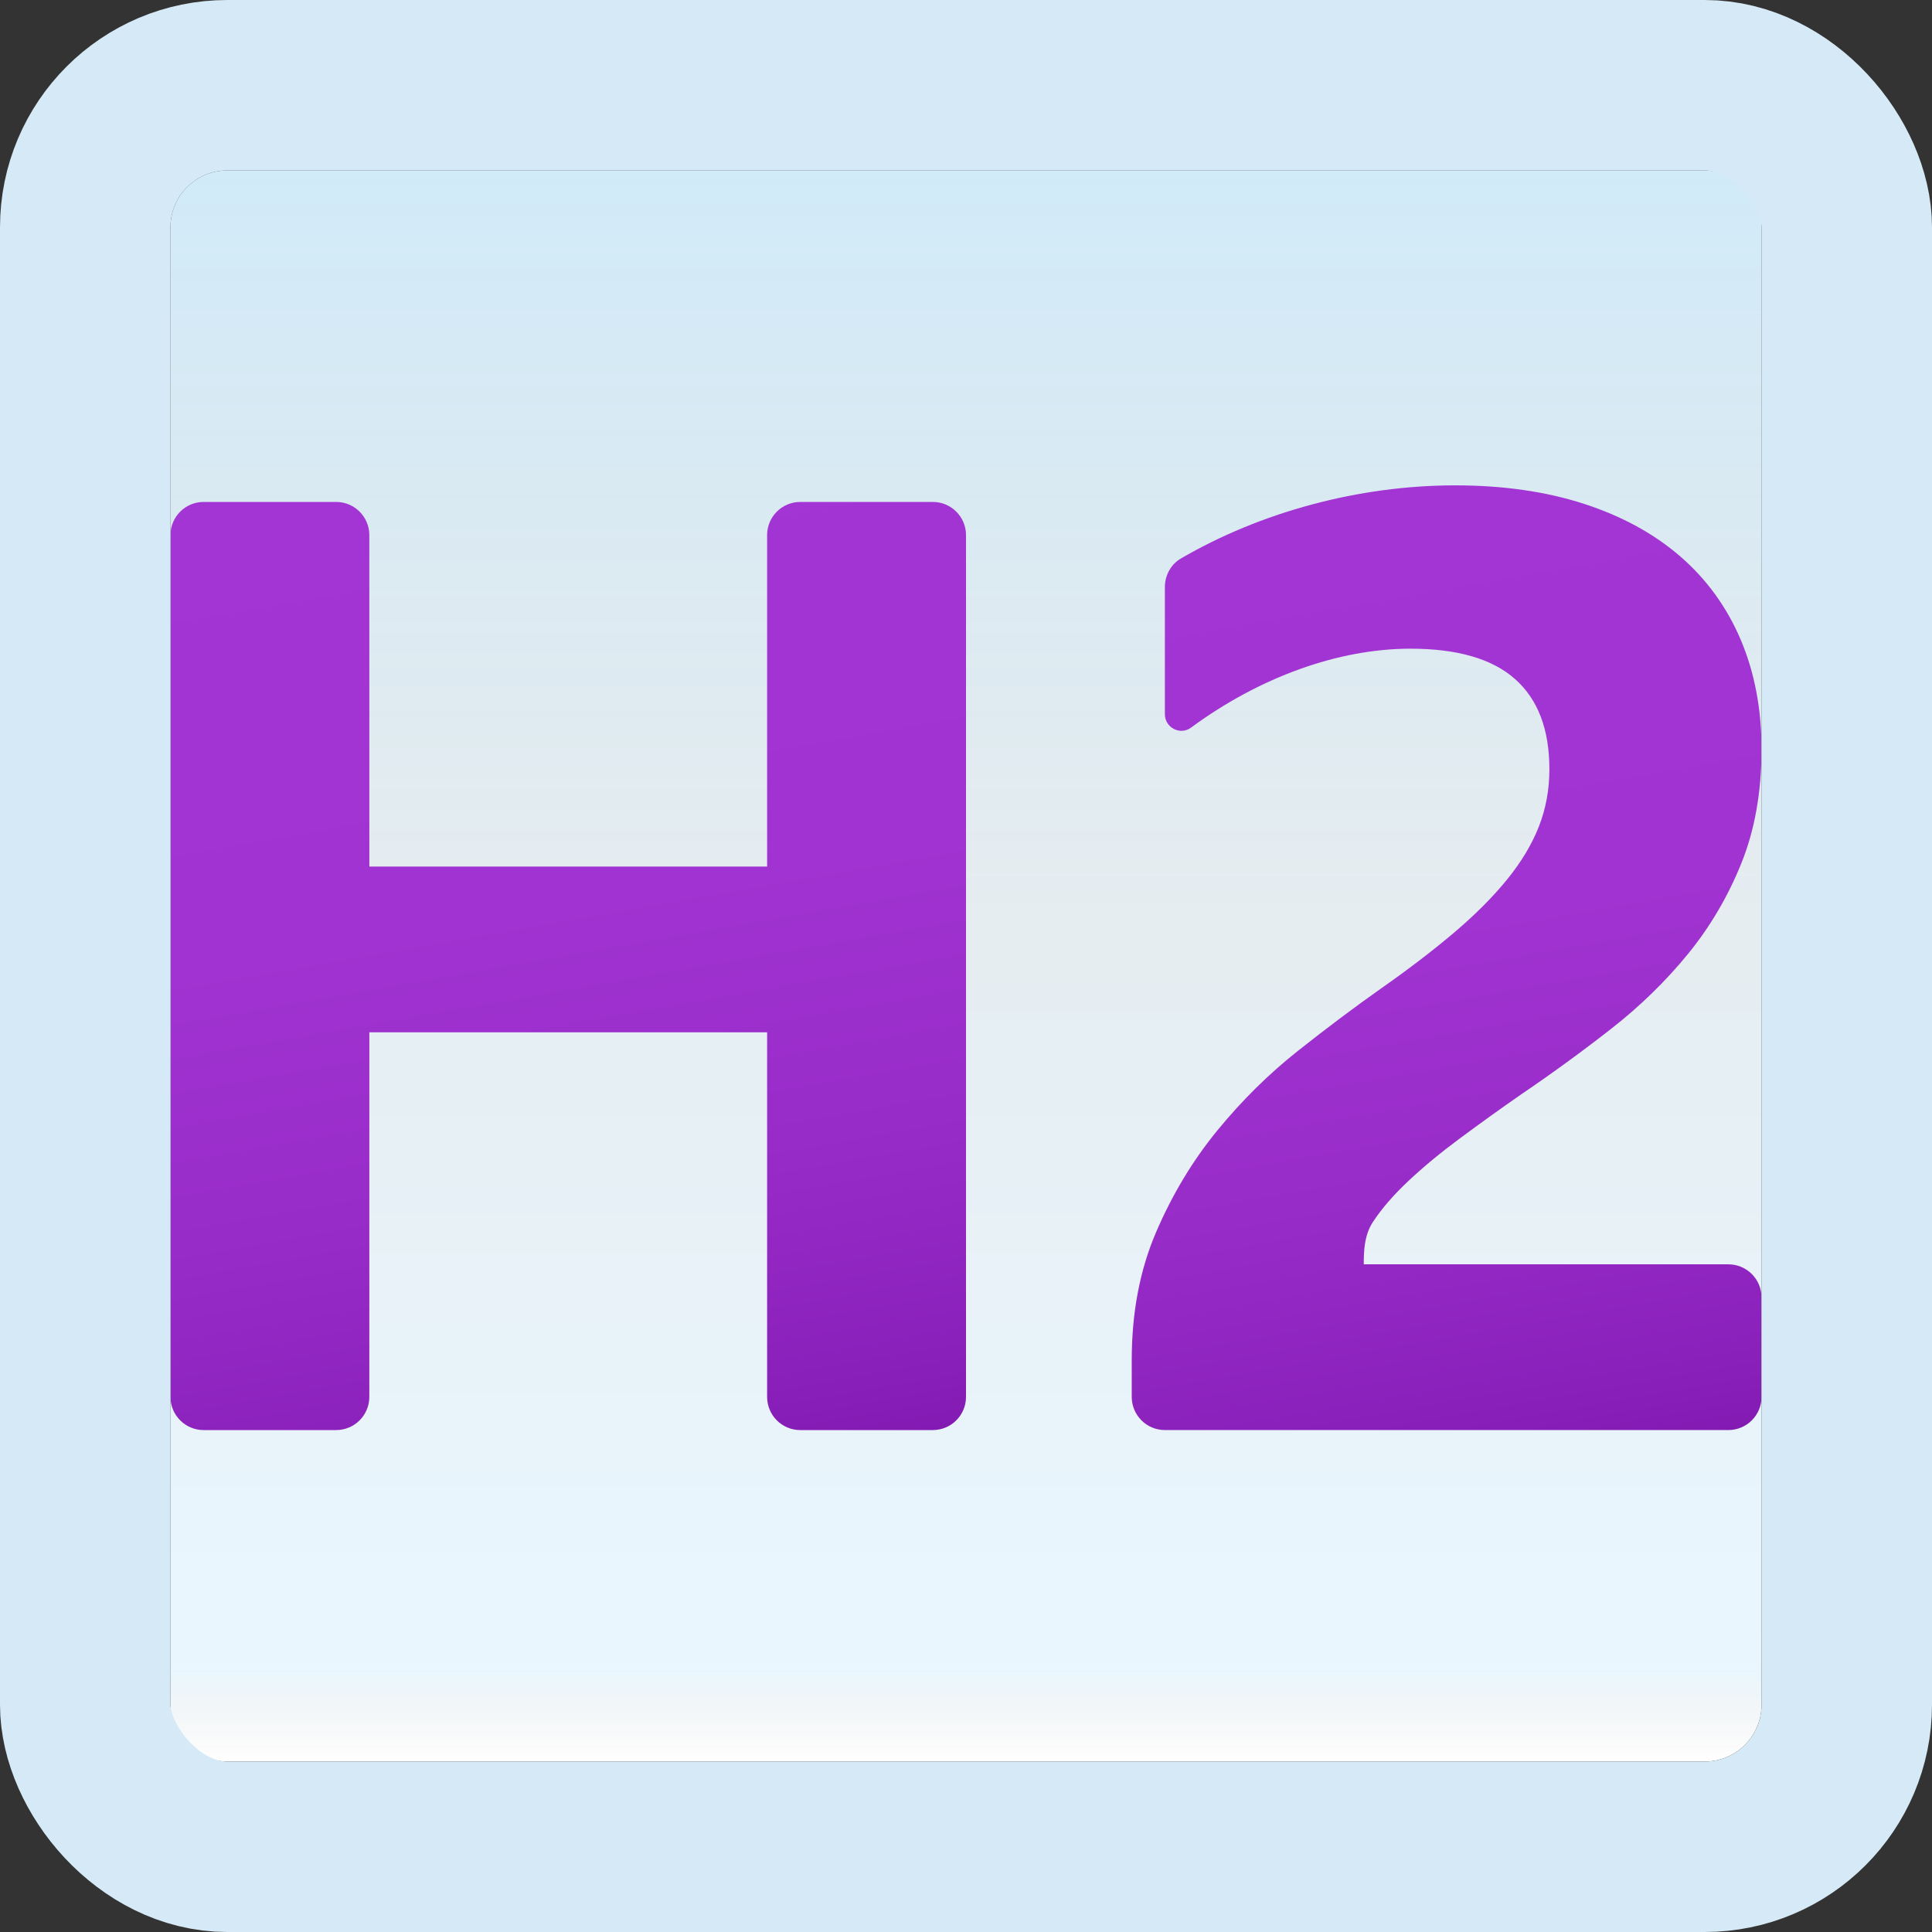 <svg width="170" height="170" viewBox="0 0 170 170" fill="none" xmlns="http://www.w3.org/2000/svg">
<rect x="0" y="0" width="170" height="170" fill="#333333" stroke="none"/>
<g id="header-2">
<g clip-path="url(#clip0_1_722)">
<rect x="15" y="15" width="140" height="140" rx="5" fill="white"/>
<rect x="15" y="15" width="140" height="140" rx="5" fill="url(#paint0_linear_1_722)" fill-opacity="0.2"/>
<path id="Vector" d="M82.083 125.834H70.414C68.804 125.834 67.5 124.527 67.5 122.917V90.834H32.5L32.497 122.917C32.497 124.527 31.19 125.834 29.58 125.834H17.917C16.307 125.834 15 124.527 15 122.917V47.084C15 45.474 16.307 44.167 17.917 44.167H29.58C31.19 44.167 32.497 45.474 32.497 47.084L32.5 76.25H67.5V47.084C67.5 45.474 68.804 44.167 70.414 44.167H82.083C83.693 44.167 85 45.474 85 47.084V122.917C85 124.527 83.693 125.834 82.083 125.834Z" fill="url(#paint1_linear_1_722)"/>
<path id="Vector_2" d="M120 111.25H152.083C153.693 111.25 155 112.556 155 114.166V122.916C155 124.526 153.693 125.833 152.083 125.833H102.5C100.89 125.833 99.583 124.526 99.583 122.916V119.676C99.583 115.496 100.298 111.743 101.727 108.418C103.156 105.093 104.953 102.109 107.12 99.466C109.284 96.824 111.65 94.488 114.222 92.455C116.789 90.422 119.236 88.587 121.555 86.954C123.993 85.242 126.125 83.608 127.96 82.051C129.797 80.493 131.343 78.945 132.597 77.405C133.851 75.865 134.79 74.307 135.409 72.729C136.027 71.151 136.333 69.471 136.333 67.683C136.333 64.186 135.33 61.547 133.32 59.759C131.311 57.971 128.24 57.078 124.104 57.078C117.775 57.078 110.836 59.578 104.795 64.029C103.842 64.729 102.5 64.023 102.5 62.842V51.659C102.5 50.63 103.025 49.656 103.915 49.139C110.912 45.068 119.545 42.708 128.044 42.708C132.256 42.708 136.036 43.251 139.378 44.333C142.721 45.418 145.55 46.966 147.872 48.979C150.19 50.994 151.955 53.435 153.174 56.303C154.388 59.175 155 62.378 155 65.913C155 69.675 154.408 73.021 153.23 75.946C152.051 78.875 150.488 81.535 148.537 83.929C146.583 86.324 144.334 88.52 141.782 90.515C139.232 92.51 136.584 94.441 133.84 96.302C131.985 97.594 130.197 98.877 128.479 100.152C126.758 101.426 125.241 102.681 123.929 103.914C122.613 105.151 121.569 106.356 120.799 107.534C120.023 108.709 120 110.185 120 111.25Z" fill="url(#paint2_linear_1_722)"/>
</g>
<rect x="7.5" y="7.5" width="155" height="155" rx="12.5" stroke="#D5EAF6" stroke-width="15"/>
</g>
<defs>
<linearGradient id="paint0_linear_1_722" x1="85" y1="15" x2="85" y2="155" gradientUnits="userSpaceOnUse">
<stop stop-color="#199AE0"/>
<stop offset="0.472" stop-color="#0D5176" stop-opacity="0.528"/>
<stop offset="0.941" stop-color="#12A6F7" stop-opacity="0.465"/>
<stop offset="1" stop-opacity="0"/>
</linearGradient>
<linearGradient id="paint1_linear_1_722" x1="42.04" y1="39.868" x2="57.96" y2="130.133" gradientUnits="userSpaceOnUse">
<stop stop-color="#A235D4"/>
<stop offset="0.441" stop-color="#A033D1"/>
<stop offset="0.702" stop-color="#982CC9"/>
<stop offset="0.915" stop-color="#8B21BB"/>
<stop offset="1" stop-color="#831BB3"/>
</linearGradient>
<linearGradient id="paint2_linear_1_722" x1="118.536" y1="43.653" x2="133.609" y2="129.135" gradientUnits="userSpaceOnUse">
<stop stop-color="#A235D4"/>
<stop offset="0.441" stop-color="#A033D1"/>
<stop offset="0.702" stop-color="#982CC9"/>
<stop offset="0.915" stop-color="#8B21BB"/>
<stop offset="1" stop-color="#831BB3"/>
</linearGradient>
<clipPath id="clip0_1_722">
<rect x="15" y="15" width="140" height="140" rx="5" fill="white"/>
</clipPath>
</defs>
</svg>

